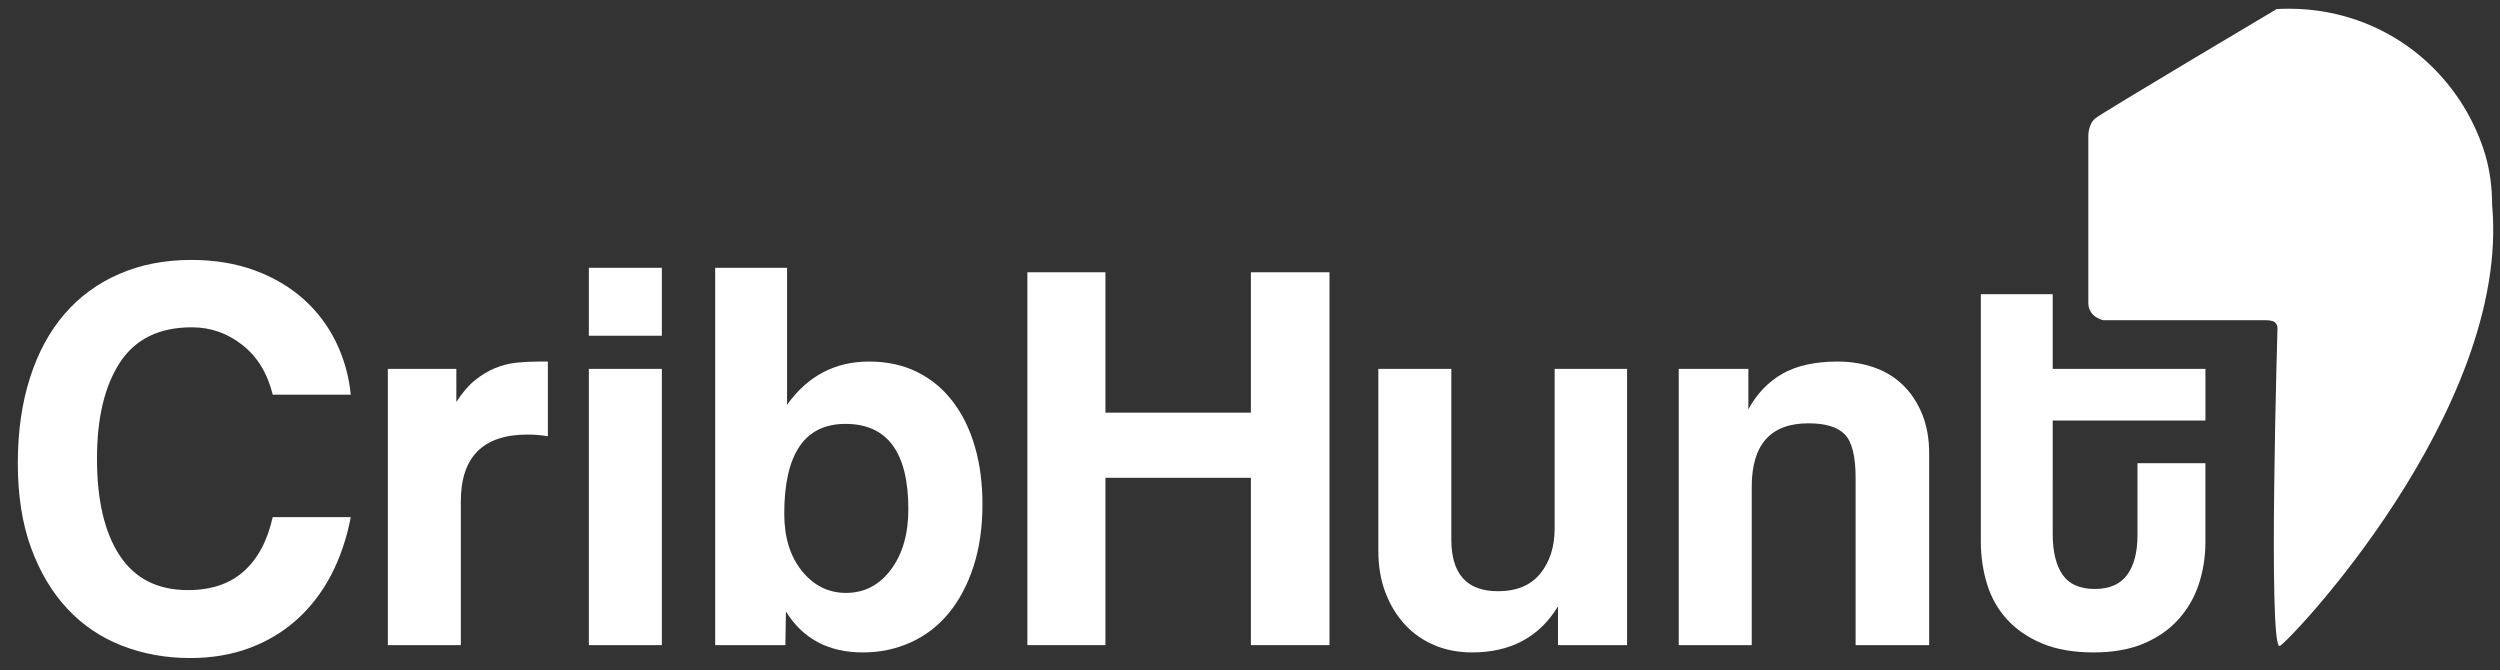 <?xml version="1.0" encoding="utf-8"?>
<!-- Generator: Adobe Illustrator 16.0.0, SVG Export Plug-In . SVG Version: 6.00 Build 0)  -->
<!DOCTYPE svg PUBLIC "-//W3C//DTD SVG 1.1//EN" "http://www.w3.org/Graphics/SVG/1.1/DTD/svg11.dtd">
<svg version="1.1" id="Layer_1" xmlns="http://www.w3.org/2000/svg" xmlns:xlink="http://www.w3.org/1999/xlink" x="0px" y="0px"
	 width="396.25px" height="106.25px" viewBox="0 0 396.25 106.25" enable-background="new 0 0 396.25 106.25" xml:space="preserve">
<rect x="0" y="0" width="396.25" height="106.25" fill="#333333" stroke="none"/>
<path fill="#FFFFFF" d="M361.3,102.4c-1.81,0-0.319-50.34-0.319-50.34c-0.03-1.4-1.261-1.311-2.69-1.311c-3.73,0-24.95,0-24.95,0
	S331,50.26,331,48.02c0-2.569,0-26.39,0-26.39s-0.09-1.909,1.15-2.899c1.25-1,28.699-17.291,28.699-17.291
	c0.5-0.04,1.311-0.06,1.95-0.06c4.15,0,8.141,0.77,11.79,2.18c9.29,3.59,16.351,11.29,19.3,20.87c0.771,2.61,1.11,5.33,1.11,8.021
	c0,0,0,0,0,0.01C398,65.061,362.2,102.4,361.3,102.4z"/>
<g>
	<path fill="#FFFFFF" d="M55.601,81.96c-0.654,3.382-1.691,6.438-3.115,9.167c-1.424,2.729-3.22,5.073-5.385,7.031
		c-2.166,1.958-4.672,3.471-7.521,4.539c-2.848,1.067-5.993,1.602-9.434,1.602c-3.857,0-7.462-0.653-10.813-1.958
		c-3.353-1.305-6.245-3.263-8.678-5.874c-2.434-2.61-4.347-5.829-5.74-9.656C3.52,82.983,2.823,78.52,2.823,73.416
		c0-4.984,0.637-9.479,1.913-13.483c1.275-4.005,3.101-7.387,5.474-10.146c2.373-2.759,5.266-4.879,8.678-6.363
		c3.411-1.482,7.223-2.225,11.437-2.225c3.679,0,7.016,0.549,10.013,1.646c2.995,1.099,5.576,2.611,7.743,4.539
		c2.165,1.929,3.885,4.198,5.162,6.809c1.274,2.611,2.061,5.399,2.358,8.365H43.229c-0.832-3.382-2.434-6.007-4.807-7.876
		s-5.043-2.804-8.01-2.804c-5.162,0-8.96,1.855-11.392,5.562c-2.434,3.709-3.649,8.797-3.649,15.264
		c0,6.586,1.202,11.703,3.604,15.353c2.403,3.648,6.008,5.474,10.813,5.474c3.679,0,6.631-0.993,8.855-2.981
		c2.226-1.987,3.752-4.851,4.584-8.589H55.601z"/>
	<path fill="#FFFFFF" d="M61.473,102.252V58.464H72.33v5.251c0.948-1.482,1.942-2.64,2.981-3.471
		c1.037-0.83,2.105-1.469,3.204-1.914c1.098-0.444,2.21-0.726,3.338-0.845c1.126-0.118,2.283-0.179,3.471-0.179h1.513v11.837
		c-1.067-0.178-2.136-0.267-3.204-0.267c-7.062,0-10.591,3.531-10.591,10.591v22.784H61.473z"/>
	<path fill="#FFFFFF" d="M93.334,53.213V42.444h11.57v10.769H93.334z M93.334,102.252V58.464h11.57v43.788H93.334z"/>
	<path fill="#FFFFFF" d="M113.357,102.252V42.444h11.392V64.16c3.263-4.568,7.594-6.854,12.994-6.854
		c2.848,0,5.385,0.55,7.609,1.646c2.225,1.099,4.107,2.656,5.651,4.673c1.542,2.018,2.715,4.405,3.516,7.164
		c0.801,2.76,1.201,5.801,1.201,9.123c0,3.68-0.476,6.973-1.424,9.879c-0.949,2.908-2.256,5.37-3.916,7.387
		c-1.662,2.018-3.664,3.561-6.008,4.628c-2.344,1.068-4.881,1.603-7.609,1.603c-5.459,0-9.522-2.165-12.192-6.497l-0.089,5.34
		H113.357z M134.094,93.975c2.906,0,5.28-1.23,7.12-3.693c1.839-2.461,2.759-5.651,2.759-9.567c0-9.019-3.323-13.528-9.968-13.528
		c-6.468,0-9.701,4.748-9.701,14.24c0,3.738,0.935,6.765,2.804,9.078C128.977,92.818,131.305,93.975,134.094,93.975z"/>
	<path fill="#FFFFFF" d="M198.263,102.252V75.729h-23.051v26.522h-12.371V43.156h12.371v22.25h23.051v-22.25h12.46v59.096H198.263z"
		/>
	<path fill="#FFFFFF" d="M246.944,102.252v-6.141c-2.968,4.865-7.507,7.298-13.617,7.298c-2.195,0-4.198-0.387-6.007-1.157
		c-1.811-0.771-3.368-1.869-4.673-3.293c-1.306-1.424-2.329-3.115-3.07-5.073c-0.743-1.958-1.112-4.152-1.112-6.586V58.464h11.569
		V85.52c0,5.46,2.462,8.188,7.388,8.188c2.966,0,5.206-0.935,6.719-2.804c1.514-1.869,2.27-4.257,2.27-7.164V58.464h11.481v43.788
		H246.944z"/>
	<path fill="#FFFFFF" d="M294.114,102.252V75.729c0-3.382-0.564-5.665-1.69-6.853c-1.128-1.187-3.057-1.78-5.785-1.78
		c-5.993,0-8.989,3.354-8.989,10.058v25.098H266.08V58.464h11.035v6.408c1.364-2.492,3.174-4.375,5.43-5.651
		c2.254-1.275,5.162-1.914,8.722-1.914c2.076,0,4.005,0.312,5.785,0.935s3.307,1.558,4.583,2.804
		c1.275,1.246,2.284,2.774,3.026,4.584c0.741,1.811,1.112,3.901,1.112,6.274v30.349H294.114z"/>
	<path fill="#FFFFFF" d="M338.79,73.416h10.77v12.46c0,2.314-0.342,4.525-1.023,6.631c-0.683,2.106-1.751,3.976-3.204,5.606
		c-1.455,1.633-3.293,2.923-5.518,3.872c-2.226,0.948-4.882,1.424-7.966,1.424c-3.204,0-5.934-0.476-8.188-1.424
		c-2.255-0.949-4.109-2.226-5.562-3.827c-1.454-1.603-2.507-3.472-3.159-5.607c-0.653-2.136-0.979-4.39-0.979-6.764v-39.16h11.392
		v11.837h24.208v8.188h-24.208V84.63c0,2.79,0.519,4.939,1.558,6.452c1.037,1.514,2.743,2.27,5.117,2.27
		c2.314,0,4.02-0.741,5.117-2.225c1.098-1.482,1.646-3.589,1.646-6.319V73.416z"/>
</g>
</svg>
